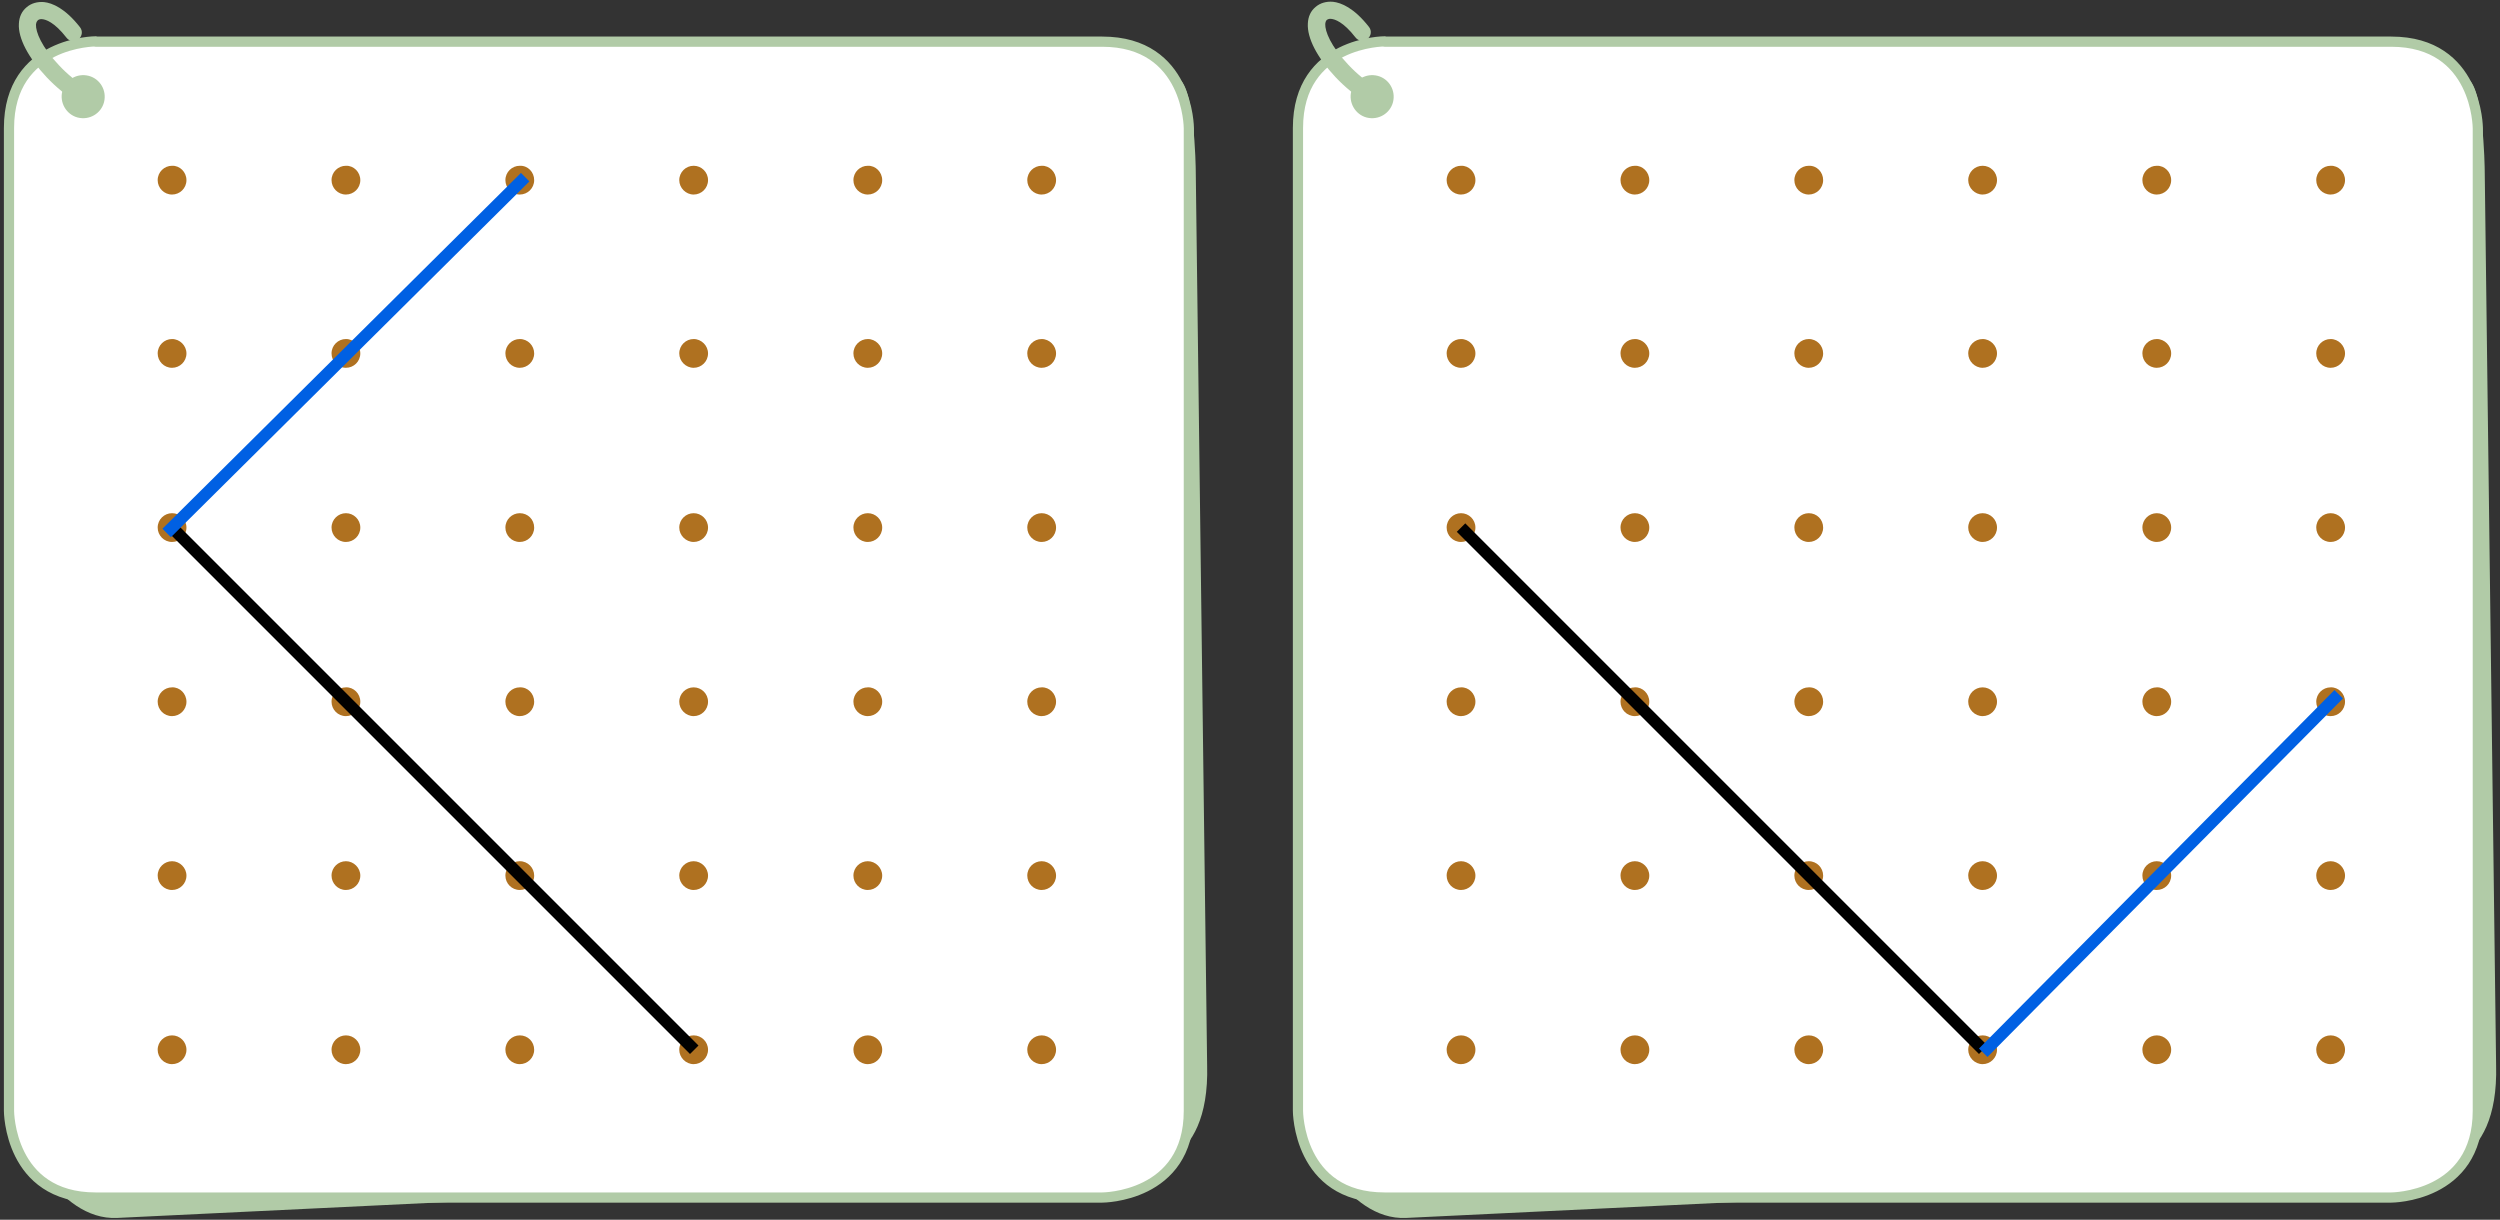 <?xml version="1.0" encoding="utf-8"?>
<!-- Generator: Adobe Illustrator 23.0.0, SVG Export Plug-In . SVG Version: 6.00 Build 0)  -->
<svg version="1.1" id="레이어_1" xmlns="http://www.w3.org/2000/svg" xmlns:xlink="http://www.w3.org/1999/xlink" x="0px"
	 y="0px" width="834px" height="406.9px" viewBox="0 0 834 406.9" style="enable-background:new 0 0 834 406.9;"
	 xml:space="preserve">
<rect x="0" y="0" width="834" height="406.9" fill="#333333" stroke="none"/>
<g>
	<path style="fill:#B1CBA7;" d="M9.1,46.3c0,0-6.6,1-6.3,32.7l3.8,298.5c0,0,12.2,29.8,32.5,28.8l340.5-16.4c0,0,24.1,1,23.1-34.6
		l-3.8-298.5c0,0-0.3-31.7-6.9-30.7L9.1,46.3z"/>
	<path style="fill:#FFFFFF;" d="M31.9,13.8c0,0-28.9,0-28.9,28.9v327.9c0,0,0,28.9,28.9,28.9h335.8c0,0,28.9,0,28.9-28.9V42.8
		c0,0,0-28.9-28.9-28.9H31.9z"/>
	<path style="fill:none;stroke:#B1CBA7;stroke-width:3.403;stroke-linecap:round;stroke-linejoin:round;" d="M31.9,13.8
		c0,0-28.9,0-28.9,28.9v327.9c0,0,0,28.9,28.9,28.9h335.8c0,0,28.9,0,28.9-28.9V42.8c0,0,0-28.9-28.9-28.9H31.9z"/>
	<path style="fill:#B1CBA7;" d="M31.8,28.7c2.1,2.4,1.8,6-0.6,8.1c-2.4,2.1-6,1.8-8.1-0.6c-2.1-2.4-1.8-6,0.6-8.1
		C26.1,26,29.8,26.3,31.8,28.7"/>
	<path style="fill:#B1CBA7;" d="M29,33.7c-0.9,0.8-2.2,0.9-3.3,0.3c-3.4-2-6.9-4.8-10.2-8.3C9.4,19.2,6,12.7,6.3,7.9
		c0.1-2.3,1-4.2,2.6-5.5c1.5-1.3,3.6-1.9,5.8-1.7c2.7,0.3,7,2,12,8.4c1,1.3,0.7,3-0.5,4c-1.3,1-3.1,0.7-4-0.5
		c-4.1-5.3-7-6.1-8.1-6.2c-0.6-0.1-1.1,0.1-1.4,0.3C12.4,7,12.1,7.3,12,8.2c-0.1,2.4,1.8,7.4,7.7,13.6c2.8,3,6,5.6,8.8,7.2
		c1.4,0.8,1.8,2.6,1.1,3.9C29.4,33.2,29.2,33.5,29,33.7"/>
	<path style="fill:#B1CBA7;" d="M25.9,39.2c3.9,1,7.8-1.3,8.8-5.1c1-3.9-1.3-7.8-5.1-8.8c-3.9-1-7.8,1.3-8.8,5.1
		C19.8,34.2,22.1,38.2,25.9,39.2"/>
	<g>
		<path style="fill:#AF7120;" d="M62.2,117.9c0,2.7-2.2,4.8-4.8,4.8c-2.7,0-4.8-2.2-4.8-4.8c0-2.7,2.2-4.8,4.8-4.8
			C60,113.1,62.2,115.3,62.2,117.9"/>
		<path style="fill:#AF7120;" d="M120.2,117.9c0,2.7-2.2,4.8-4.8,4.8c-2.7,0-4.8-2.2-4.8-4.8c0-2.7,2.2-4.8,4.8-4.8
			C118,113.1,120.2,115.3,120.2,117.9"/>
		<path style="fill:#AF7120;" d="M178.2,117.9c0,2.7-2.2,4.8-4.8,4.8c-2.7,0-4.8-2.2-4.8-4.8c0-2.7,2.2-4.8,4.8-4.8
			C176.1,113.1,178.2,115.3,178.2,117.9"/>
		<path style="fill:#AF7120;" d="M236.2,117.9c0,2.7-2.2,4.8-4.8,4.8s-4.8-2.2-4.8-4.8c0-2.7,2.2-4.8,4.8-4.8
			S236.2,115.3,236.2,117.9"/>
		<path style="fill:#AF7120;" d="M294.3,117.9c0,2.7-2.2,4.8-4.8,4.8c-2.7,0-4.8-2.2-4.8-4.8c0-2.7,2.2-4.8,4.8-4.8
			C292.1,113.1,294.3,115.3,294.3,117.9"/>
		<path style="fill:#AF7120;" d="M352.3,117.9c0,2.7-2.2,4.8-4.8,4.8c-2.7,0-4.8-2.2-4.8-4.8c0-2.7,2.2-4.8,4.8-4.8
			C350.1,113.1,352.3,115.3,352.3,117.9"/>
		<path style="fill:#AF7120;" d="M62.2,60.1c0,2.7-2.2,4.8-4.8,4.8c-2.7,0-4.8-2.2-4.8-4.8c0-2.7,2.2-4.8,4.8-4.8
			C60,55.2,62.2,57.4,62.2,60.1"/>
		<path style="fill:#AF7120;" d="M120.2,60.1c0,2.7-2.2,4.8-4.8,4.8c-2.7,0-4.8-2.2-4.8-4.8c0-2.7,2.2-4.8,4.8-4.8
			C118,55.2,120.2,57.4,120.2,60.1"/>
		<path style="fill:#AF7120;" d="M178.2,60.1c0,2.7-2.2,4.8-4.8,4.8c-2.7,0-4.8-2.2-4.8-4.8c0-2.7,2.2-4.8,4.8-4.8
			C176.1,55.2,178.2,57.4,178.2,60.1"/>
		<path style="fill:#AF7120;" d="M236.2,60.1c0,2.7-2.2,4.8-4.8,4.8s-4.8-2.2-4.8-4.8c0-2.7,2.2-4.8,4.8-4.8S236.2,57.4,236.2,60.1"
			/>
		<path style="fill:#AF7120;" d="M294.3,60.1c0,2.7-2.2,4.8-4.8,4.8c-2.7,0-4.8-2.2-4.8-4.8c0-2.7,2.2-4.8,4.8-4.8
			C292.1,55.2,294.3,57.4,294.3,60.1"/>
		<path style="fill:#AF7120;" d="M352.3,60.1c0,2.7-2.2,4.8-4.8,4.8c-2.7,0-4.8-2.2-4.8-4.8c0-2.7,2.2-4.8,4.8-4.8
			C350.1,55.2,352.3,57.4,352.3,60.1"/>
		<path style="fill:#AF7120;" d="M62.2,176c0,2.7-2.2,4.8-4.8,4.8c-2.7,0-4.8-2.2-4.8-4.8c0-2.7,2.2-4.8,4.8-4.8
			C60,171.2,62.2,173.3,62.2,176"/>
		<path style="fill:#AF7120;" d="M120.2,176c0,2.7-2.2,4.8-4.8,4.8c-2.7,0-4.8-2.2-4.8-4.8c0-2.7,2.2-4.8,4.8-4.8
			C118,171.2,120.2,173.3,120.2,176"/>
		<path style="fill:#AF7120;" d="M178.2,176c0,2.7-2.2,4.8-4.8,4.8c-2.7,0-4.8-2.2-4.8-4.8c0-2.7,2.2-4.8,4.8-4.8
			C176.1,171.2,178.2,173.3,178.2,176"/>
		<path style="fill:#AF7120;" d="M236.2,176c0,2.7-2.2,4.8-4.8,4.8s-4.8-2.2-4.8-4.8c0-2.7,2.2-4.8,4.8-4.8S236.2,173.3,236.2,176"
			/>
		<path style="fill:#AF7120;" d="M294.3,176c0,2.7-2.2,4.8-4.8,4.8c-2.7,0-4.8-2.2-4.8-4.8c0-2.7,2.2-4.8,4.8-4.8
			C292.1,171.2,294.3,173.3,294.3,176"/>
		<path style="fill:#AF7120;" d="M352.3,176c0,2.7-2.2,4.8-4.8,4.8c-2.7,0-4.8-2.2-4.8-4.8c0-2.7,2.2-4.8,4.8-4.8
			C350.1,171.2,352.3,173.3,352.3,176"/>
		<path style="fill:#AF7120;" d="M62.2,234.1c0,2.7-2.2,4.8-4.8,4.8c-2.7,0-4.8-2.2-4.8-4.8c0-2.7,2.2-4.8,4.8-4.8
			C60,229.2,62.2,231.4,62.2,234.1"/>
		<path style="fill:#AF7120;" d="M120.2,234.1c0,2.7-2.2,4.8-4.8,4.8c-2.7,0-4.8-2.2-4.8-4.8c0-2.7,2.2-4.8,4.8-4.8
			C118,229.2,120.2,231.4,120.2,234.1"/>
		<path style="fill:#AF7120;" d="M178.2,234.1c0,2.7-2.2,4.8-4.8,4.8c-2.7,0-4.8-2.2-4.8-4.8c0-2.7,2.2-4.8,4.8-4.8
			C176.1,229.2,178.2,231.4,178.2,234.1"/>
		<path style="fill:#AF7120;" d="M236.2,234.1c0,2.7-2.2,4.8-4.8,4.8s-4.8-2.2-4.8-4.8c0-2.7,2.2-4.8,4.8-4.8
			S236.2,231.4,236.2,234.1"/>
		<path style="fill:#AF7120;" d="M294.3,234.1c0,2.7-2.2,4.8-4.8,4.8c-2.7,0-4.8-2.2-4.8-4.8c0-2.7,2.2-4.8,4.8-4.8
			C292.1,229.2,294.3,231.4,294.3,234.1"/>
		<path style="fill:#AF7120;" d="M352.3,234.1c0,2.7-2.2,4.8-4.8,4.8c-2.7,0-4.8-2.2-4.8-4.8c0-2.7,2.2-4.8,4.8-4.8
			C350.1,229.2,352.3,231.4,352.3,234.1"/>
		<path style="fill:#AF7120;" d="M62.2,292.1c0,2.7-2.2,4.8-4.8,4.8c-2.7,0-4.8-2.2-4.8-4.8c0-2.7,2.2-4.8,4.8-4.8
			C60,287.3,62.2,289.5,62.2,292.1"/>
		<path style="fill:#AF7120;" d="M120.2,292.1c0,2.7-2.2,4.8-4.8,4.8c-2.7,0-4.8-2.2-4.8-4.8c0-2.7,2.2-4.8,4.8-4.8
			C118,287.3,120.2,289.5,120.2,292.1"/>
		<path style="fill:#AF7120;" d="M178.2,292.1c0,2.7-2.2,4.8-4.8,4.8c-2.7,0-4.8-2.2-4.8-4.8c0-2.7,2.2-4.8,4.8-4.8
			C176.1,287.3,178.2,289.5,178.2,292.1"/>
		<path style="fill:#AF7120;" d="M236.2,292.1c0,2.7-2.2,4.8-4.8,4.8s-4.8-2.2-4.8-4.8c0-2.7,2.2-4.8,4.8-4.8
			S236.2,289.5,236.2,292.1"/>
		<path style="fill:#AF7120;" d="M294.3,292.1c0,2.7-2.2,4.8-4.8,4.8c-2.7,0-4.8-2.2-4.8-4.8c0-2.7,2.2-4.8,4.8-4.8
			C292.1,287.3,294.3,289.5,294.3,292.1"/>
		<path style="fill:#AF7120;" d="M352.3,292.1c0,2.7-2.2,4.8-4.8,4.8c-2.7,0-4.8-2.2-4.8-4.8c0-2.7,2.2-4.8,4.8-4.8
			C350.1,287.3,352.3,289.5,352.3,292.1"/>
		<path style="fill:#AF7120;" d="M62.2,350.2c0,2.7-2.2,4.8-4.8,4.8c-2.7,0-4.8-2.2-4.8-4.8c0-2.7,2.2-4.8,4.8-4.8
			C60,345.4,62.2,347.5,62.2,350.2"/>
		<path style="fill:#AF7120;" d="M120.2,350.2c0,2.7-2.2,4.8-4.8,4.8c-2.7,0-4.8-2.2-4.8-4.8c0-2.7,2.2-4.8,4.8-4.8
			C118,345.4,120.2,347.5,120.2,350.2"/>
		<path style="fill:#AF7120;" d="M178.2,350.2c0,2.7-2.2,4.8-4.8,4.8c-2.7,0-4.8-2.2-4.8-4.8c0-2.7,2.2-4.8,4.8-4.8
			C176.1,345.4,178.2,347.5,178.2,350.2"/>
		<path style="fill:#AF7120;" d="M236.2,350.2c0,2.7-2.2,4.8-4.8,4.8s-4.8-2.2-4.8-4.8c0-2.7,2.2-4.8,4.8-4.8
			S236.2,347.5,236.2,350.2"/>
		<path style="fill:#AF7120;" d="M294.3,350.2c0,2.7-2.2,4.8-4.8,4.8c-2.7,0-4.8-2.2-4.8-4.8c0-2.7,2.2-4.8,4.8-4.8
			C292.1,345.4,294.3,347.5,294.3,350.2"/>
		<path style="fill:#AF7120;" d="M352.3,350.2c0,2.7-2.2,4.8-4.8,4.8c-2.7,0-4.8-2.2-4.8-4.8c0-2.7,2.2-4.8,4.8-4.8
			C350.1,345.4,352.3,347.5,352.3,350.2"/>
		<line style="fill:none;stroke:#000000;stroke-width:4;" x1="57.4" y1="176" x2="231.6" y2="350.2"/>
	</g>
	<line style="fill:none;stroke:#0060E3;stroke-width:4;" x1="55.6" y1="177.8" x2="175.2" y2="59.1"/>
</g>
<g>
	<path style="fill:#B1CBA7;" d="M439.1,46.3c0,0-6.6,1-6.3,32.7l3.8,298.5c0,0,12.2,29.8,32.5,28.8l340.5-16.4c0,0,24.1,1,23.1-34.6
		l-3.8-298.5c0,0-0.3-31.7-6.9-30.7L439.1,46.3z"/>
	<path style="fill:#FFFFFF;" d="M461.9,13.8c0,0-28.9,0-28.9,28.9v327.9c0,0,0,28.9,28.9,28.9h335.8c0,0,28.9,0,28.9-28.9V42.8
		c0,0,0-28.9-28.9-28.9H461.9z"/>
	<path style="fill:none;stroke:#B1CBA7;stroke-width:3.403;stroke-linecap:round;stroke-linejoin:round;" d="M461.9,13.8
		c0,0-28.9,0-28.9,28.9v327.9c0,0,0,28.9,28.9,28.9h335.8c0,0,28.9,0,28.9-28.9V42.8c0,0,0-28.9-28.9-28.9H461.9z"/>
	<path style="fill:#B1CBA7;" d="M461.8,28.7c2.1,2.4,1.8,6-0.6,8.1c-2.4,2.1-6,1.8-8.1-0.6c-2.1-2.4-1.8-6,0.6-8.1
		C456.1,26,459.8,26.3,461.8,28.7"/>
	<path style="fill:#B1CBA7;" d="M459,33.7c-0.9,0.8-2.2,0.9-3.3,0.3c-3.4-2-6.9-4.8-10.2-8.3c-6.1-6.5-9.5-13-9.2-17.9
		c0.1-2.3,1-4.2,2.6-5.5c1.5-1.3,3.6-1.9,5.8-1.7c2.7,0.3,7,2,12,8.4c1,1.3,0.7,3-0.5,4c-1.3,1-3.1,0.7-4-0.5
		c-4.1-5.3-7-6.1-8.1-6.2c-0.6-0.1-1.1,0.1-1.4,0.3c-0.3,0.2-0.5,0.6-0.6,1.4c-0.1,2.4,1.8,7.4,7.7,13.6c2.8,3,6,5.6,8.8,7.2
		c1.4,0.8,1.8,2.6,1.1,3.9C459.4,33.2,459.2,33.5,459,33.7"/>
	<path style="fill:#B1CBA7;" d="M455.9,39.2c3.9,1,7.8-1.3,8.8-5.1c1-3.9-1.3-7.8-5.1-8.8c-3.9-1-7.8,1.3-8.8,5.1
		C449.8,34.2,452.1,38.2,455.9,39.2"/>
	<g>
		<path style="fill:#AF7120;" d="M492.2,117.9c0,2.7-2.2,4.8-4.8,4.8c-2.7,0-4.8-2.2-4.8-4.8c0-2.7,2.2-4.8,4.8-4.8
			C490,113.1,492.2,115.3,492.2,117.9"/>
		<path style="fill:#AF7120;" d="M550.2,117.9c0,2.7-2.2,4.8-4.8,4.8c-2.7,0-4.8-2.2-4.8-4.8c0-2.7,2.2-4.8,4.8-4.8
			C548,113.1,550.2,115.3,550.2,117.9"/>
		<path style="fill:#AF7120;" d="M608.2,117.9c0,2.7-2.2,4.8-4.8,4.8c-2.7,0-4.8-2.2-4.8-4.8c0-2.7,2.2-4.8,4.8-4.8
			C606.1,113.1,608.2,115.3,608.2,117.9"/>
		<path style="fill:#AF7120;" d="M666.2,117.9c0,2.7-2.2,4.8-4.8,4.8s-4.8-2.2-4.8-4.8c0-2.7,2.2-4.8,4.8-4.8
			S666.2,115.3,666.2,117.9"/>
		<path style="fill:#AF7120;" d="M724.3,117.9c0,2.7-2.2,4.8-4.8,4.8c-2.7,0-4.8-2.2-4.8-4.8c0-2.7,2.2-4.8,4.8-4.8
			C722.1,113.1,724.3,115.3,724.3,117.9"/>
		<path style="fill:#AF7120;" d="M782.3,117.9c0,2.7-2.2,4.8-4.8,4.8c-2.7,0-4.8-2.2-4.8-4.8c0-2.7,2.2-4.8,4.8-4.8
			C780.1,113.1,782.3,115.3,782.3,117.9"/>
		<path style="fill:#AF7120;" d="M492.2,60.1c0,2.7-2.2,4.8-4.8,4.8c-2.7,0-4.8-2.2-4.8-4.8c0-2.7,2.2-4.8,4.8-4.8
			C490,55.2,492.2,57.4,492.2,60.1"/>
		<path style="fill:#AF7120;" d="M550.2,60.1c0,2.7-2.2,4.8-4.8,4.8c-2.7,0-4.8-2.2-4.8-4.8c0-2.7,2.2-4.8,4.8-4.8
			C548,55.2,550.2,57.4,550.2,60.1"/>
		<path style="fill:#AF7120;" d="M608.2,60.1c0,2.7-2.2,4.8-4.8,4.8c-2.7,0-4.8-2.2-4.8-4.8c0-2.7,2.2-4.8,4.8-4.8
			C606.1,55.2,608.2,57.4,608.2,60.1"/>
		<path style="fill:#AF7120;" d="M666.2,60.1c0,2.7-2.2,4.8-4.8,4.8s-4.8-2.2-4.8-4.8c0-2.7,2.2-4.8,4.8-4.8S666.2,57.4,666.2,60.1"
			/>
		<path style="fill:#AF7120;" d="M724.3,60.1c0,2.7-2.2,4.8-4.8,4.8c-2.7,0-4.8-2.2-4.8-4.8c0-2.7,2.2-4.8,4.8-4.8
			C722.1,55.2,724.3,57.4,724.3,60.1"/>
		<path style="fill:#AF7120;" d="M782.3,60.1c0,2.7-2.2,4.8-4.8,4.8c-2.7,0-4.8-2.2-4.8-4.8c0-2.7,2.2-4.8,4.8-4.8
			C780.1,55.2,782.3,57.4,782.3,60.1"/>
		<path style="fill:#AF7120;" d="M492.2,176c0,2.7-2.2,4.8-4.8,4.8c-2.7,0-4.8-2.2-4.8-4.8c0-2.7,2.2-4.8,4.8-4.8
			C490,171.2,492.2,173.3,492.2,176"/>
		<path style="fill:#AF7120;" d="M550.2,176c0,2.7-2.2,4.8-4.8,4.8c-2.7,0-4.8-2.2-4.8-4.8c0-2.7,2.2-4.8,4.8-4.8
			C548,171.2,550.2,173.3,550.2,176"/>
		<path style="fill:#AF7120;" d="M608.2,176c0,2.7-2.2,4.8-4.8,4.8c-2.7,0-4.8-2.2-4.8-4.8c0-2.7,2.2-4.8,4.8-4.8
			C606.1,171.2,608.2,173.3,608.2,176"/>
		<path style="fill:#AF7120;" d="M666.2,176c0,2.7-2.2,4.8-4.8,4.8s-4.8-2.2-4.8-4.8c0-2.7,2.2-4.8,4.8-4.8S666.2,173.3,666.2,176"
			/>
		<path style="fill:#AF7120;" d="M724.3,176c0,2.7-2.2,4.8-4.8,4.8c-2.7,0-4.8-2.2-4.8-4.8c0-2.7,2.2-4.8,4.8-4.8
			C722.1,171.2,724.3,173.3,724.3,176"/>
		<path style="fill:#AF7120;" d="M782.3,176c0,2.7-2.2,4.8-4.8,4.8c-2.7,0-4.8-2.2-4.8-4.8c0-2.7,2.2-4.8,4.8-4.8
			C780.1,171.2,782.3,173.3,782.3,176"/>
		<path style="fill:#AF7120;" d="M492.2,234.1c0,2.7-2.2,4.8-4.8,4.8c-2.7,0-4.8-2.2-4.8-4.8c0-2.7,2.2-4.8,4.8-4.8
			C490,229.2,492.2,231.4,492.2,234.1"/>
		<path style="fill:#AF7120;" d="M550.2,234.1c0,2.7-2.2,4.8-4.8,4.8c-2.7,0-4.8-2.2-4.8-4.8c0-2.7,2.2-4.8,4.8-4.8
			C548,229.2,550.2,231.4,550.2,234.1"/>
		<path style="fill:#AF7120;" d="M608.2,234.1c0,2.7-2.2,4.8-4.8,4.8c-2.7,0-4.8-2.2-4.8-4.8c0-2.7,2.2-4.8,4.8-4.8
			C606.1,229.2,608.2,231.4,608.2,234.1"/>
		<path style="fill:#AF7120;" d="M666.2,234.1c0,2.7-2.2,4.8-4.8,4.8s-4.8-2.2-4.8-4.8c0-2.7,2.2-4.8,4.8-4.8
			S666.2,231.4,666.2,234.1"/>
		<path style="fill:#AF7120;" d="M724.3,234.1c0,2.7-2.2,4.8-4.8,4.8c-2.7,0-4.8-2.2-4.8-4.8c0-2.7,2.2-4.8,4.8-4.8
			C722.1,229.2,724.3,231.4,724.3,234.1"/>
		<path style="fill:#AF7120;" d="M782.3,234.1c0,2.7-2.2,4.8-4.8,4.8c-2.7,0-4.8-2.2-4.8-4.8c0-2.7,2.2-4.8,4.8-4.8
			C780.1,229.2,782.3,231.4,782.3,234.1"/>
		<path style="fill:#AF7120;" d="M492.2,292.1c0,2.7-2.2,4.8-4.8,4.8c-2.7,0-4.8-2.2-4.8-4.8c0-2.7,2.2-4.8,4.8-4.8
			C490,287.3,492.2,289.5,492.2,292.1"/>
		<path style="fill:#AF7120;" d="M550.2,292.1c0,2.7-2.2,4.8-4.8,4.8c-2.7,0-4.8-2.2-4.8-4.8c0-2.7,2.2-4.8,4.8-4.8
			C548,287.3,550.2,289.5,550.2,292.1"/>
		<path style="fill:#AF7120;" d="M608.2,292.1c0,2.7-2.2,4.8-4.8,4.8c-2.7,0-4.8-2.2-4.8-4.8c0-2.7,2.2-4.8,4.8-4.8
			C606.1,287.3,608.2,289.5,608.2,292.1"/>
		<path style="fill:#AF7120;" d="M666.2,292.1c0,2.7-2.2,4.8-4.8,4.8s-4.8-2.2-4.8-4.8c0-2.7,2.2-4.8,4.8-4.8
			S666.2,289.5,666.2,292.1"/>
		<path style="fill:#AF7120;" d="M724.3,292.1c0,2.7-2.2,4.8-4.8,4.8c-2.7,0-4.8-2.2-4.8-4.8c0-2.7,2.2-4.8,4.8-4.8
			C722.1,287.3,724.3,289.5,724.3,292.1"/>
		<path style="fill:#AF7120;" d="M782.3,292.1c0,2.7-2.2,4.8-4.8,4.8c-2.7,0-4.8-2.2-4.8-4.8c0-2.7,2.2-4.8,4.8-4.8
			C780.1,287.3,782.3,289.5,782.3,292.1"/>
		<path style="fill:#AF7120;" d="M492.2,350.2c0,2.7-2.2,4.8-4.8,4.8c-2.7,0-4.8-2.2-4.8-4.8c0-2.7,2.2-4.8,4.8-4.8
			C490,345.4,492.2,347.5,492.2,350.2"/>
		<path style="fill:#AF7120;" d="M550.2,350.2c0,2.7-2.2,4.8-4.8,4.8c-2.7,0-4.8-2.2-4.8-4.8c0-2.7,2.2-4.8,4.8-4.8
			C548,345.4,550.2,347.5,550.2,350.2"/>
		<path style="fill:#AF7120;" d="M608.2,350.2c0,2.7-2.2,4.8-4.8,4.8c-2.7,0-4.8-2.2-4.8-4.8c0-2.7,2.2-4.8,4.8-4.8
			C606.1,345.4,608.2,347.5,608.2,350.2"/>
		<path style="fill:#AF7120;" d="M666.2,350.2c0,2.7-2.2,4.8-4.8,4.8s-4.8-2.2-4.8-4.8c0-2.7,2.2-4.8,4.8-4.8
			S666.2,347.5,666.2,350.2"/>
		<path style="fill:#AF7120;" d="M724.3,350.2c0,2.7-2.2,4.8-4.8,4.8c-2.7,0-4.8-2.2-4.8-4.8c0-2.7,2.2-4.8,4.8-4.8
			C722.1,345.4,724.3,347.5,724.3,350.2"/>
		<path style="fill:#AF7120;" d="M782.3,350.2c0,2.7-2.2,4.8-4.8,4.8c-2.7,0-4.8-2.2-4.8-4.8c0-2.7,2.2-4.8,4.8-4.8
			C780.1,345.4,782.3,347.5,782.3,350.2"/>
		<line style="fill:none;stroke:#000000;stroke-width:4;" x1="487.4" y1="176" x2="661.6" y2="350.2"/>
	</g>
	<line style="fill:none;stroke:#0060E3;stroke-width:4;" x1="661.6" y1="351.2" x2="780.2" y2="231.6"/>
</g>
</svg>
